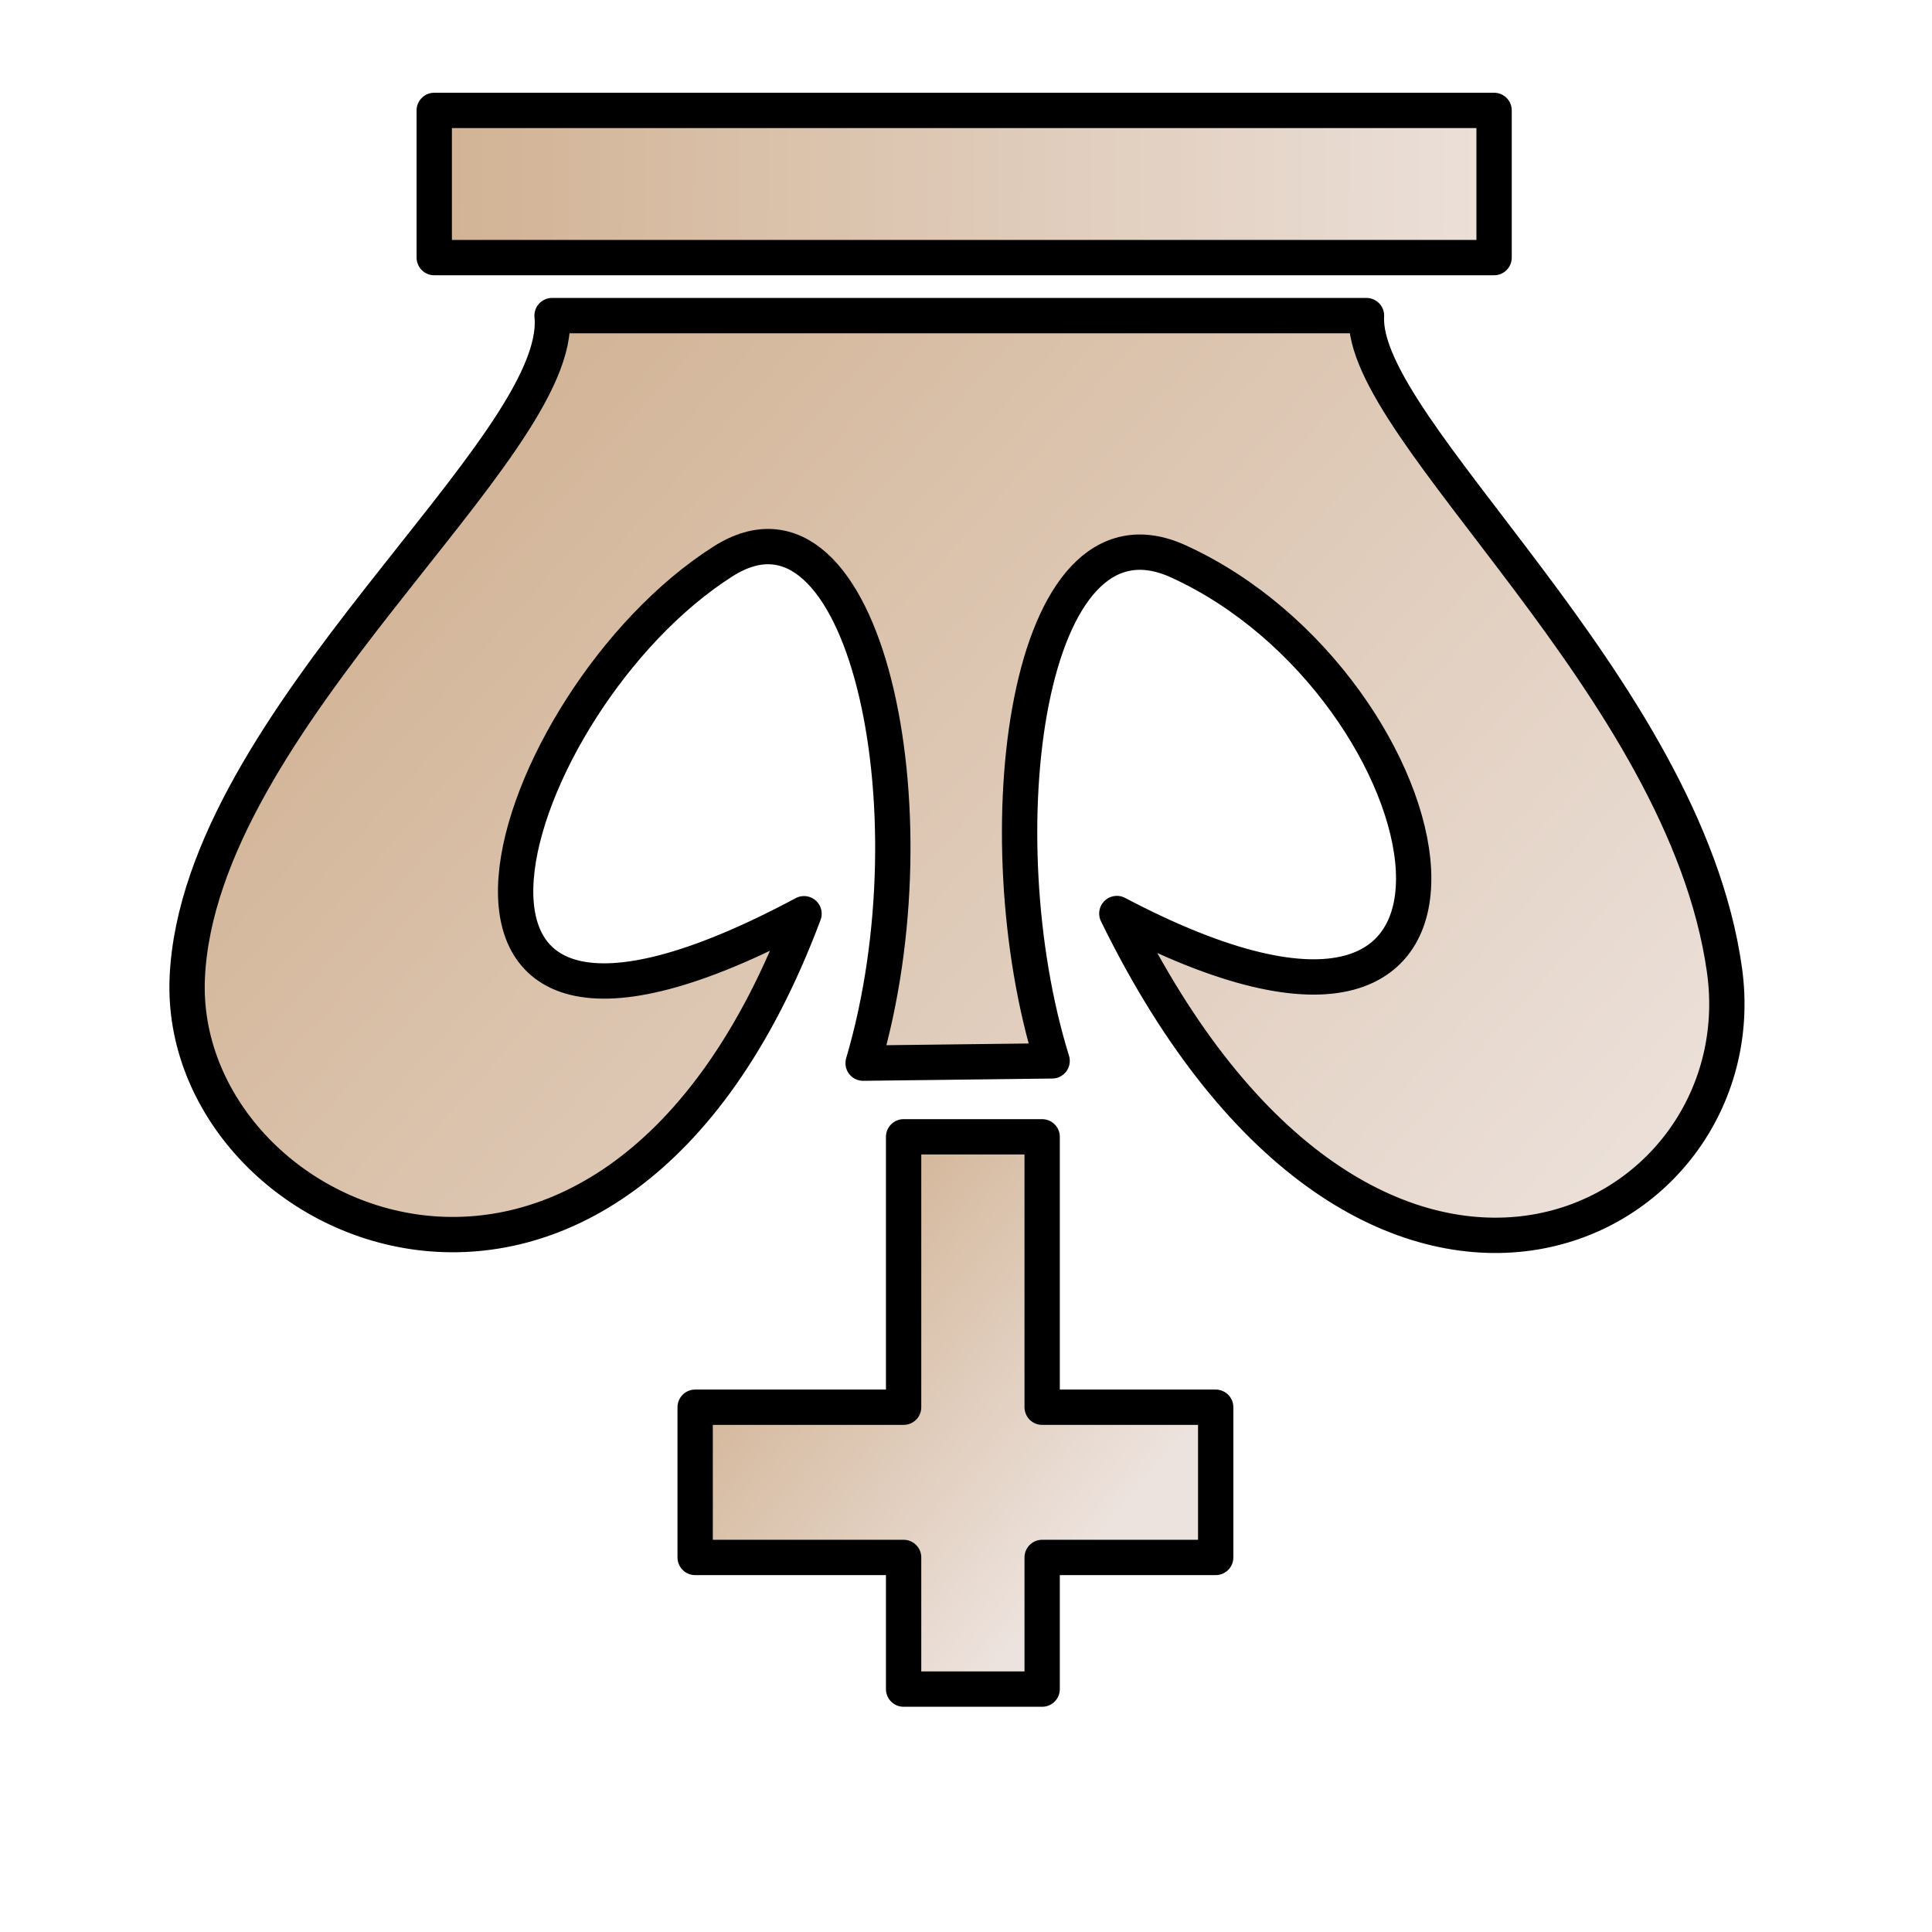 <?xml version="1.0" encoding="UTF-8" standalone="no"?>
<!-- Created with Inkscape (http://www.inkscape.org/) -->

<svg
   xmlns:dc="http://purl.org/dc/elements/1.1/"
   xmlns:cc="http://creativecommons.org/ns#"
   xmlns:rdf="http://www.w3.org/1999/02/22-rdf-syntax-ns#"
   xmlns:svg="http://www.w3.org/2000/svg"
   xmlns="http://www.w3.org/2000/svg"
   xmlns:xlink="http://www.w3.org/1999/xlink"
   xmlns:sodipodi="http://sodipodi.sourceforge.net/DTD/sodipodi-0.dtd"
   xmlns:inkscape="http://www.inkscape.org/namespaces/inkscape"
   width="200"
   height="200"
   id="svg5705"
   version="1.1"
   inkscape:version="0.91 r13725"
   sodipodi:docname="wK.svg">
  <defs
     id="defs5707">
    <linearGradient
       inkscape:collect="always"
       xlink:href="#linearGradientWhitePieces"
       id="linearGradient17743"
       gradientUnits="userSpaceOnUse"
       gradientTransform="matrix(0.229,0,0,0.229,0,200)"
       x1="375.068"
       y1="176.416"
       x2="535.576"
       y2="308.934" />
    <linearGradient
       id="linearGradientWhitePieces">
      <stop
         id="stop7929"
         offset="0"
         style="stop-color:#ede3de;stop-opacity:1;" />
      <stop
         id="stop7931"
         offset="1"
         style="stop-color:#d0b090;stop-opacity:1;" />
    </linearGradient>
    <linearGradient
       inkscape:collect="always"
       xlink:href="#linearGradientWhitePiecesBorder"
       id="linearGradient17745"
       gradientUnits="userSpaceOnUse"
       x1="72.323"
       y1="53.731"
       x2="129.866"
       y2="53.731"
       gradientTransform="translate(0,200)" />
    <linearGradient
       id="linearGradientWhitePiecesBorder">
      <stop
         style="stop-color:#000000;stop-opacity:1;"
         offset="0"
         id="stop7935" />
      <stop
         style="stop-color:#000000;stop-opacity:1;"
         offset="1"
         id="stop7937" />
    </linearGradient>
    <linearGradient
       inkscape:collect="always"
       xlink:href="#linearGradientWhitePieces"
       id="linearGradient17747"
       gradientUnits="userSpaceOnUse"
       gradientTransform="matrix(0.229,0,0,0.229,0,200)"
       x1="150.079"
       y1="255.254"
       x2="694.007"
       y2="740.062" />
    <linearGradient
       id="linearGradient5669">
      <stop
         id="stop5671"
         offset="0"
         style="stop-color:#ede3de;stop-opacity:1;" />
      <stop
         id="stop5673"
         offset="1"
         style="stop-color:#d0b090;stop-opacity:1;" />
    </linearGradient>
    <linearGradient
       inkscape:collect="always"
       xlink:href="#linearGradientWhitePiecesBorder"
       id="linearGradient17749"
       gradientUnits="userSpaceOnUse"
       x1="19.407"
       y1="119.723"
       x2="182.465"
       y2="119.723"
       gradientTransform="translate(0,200)" />
    <linearGradient
       id="linearGradient5676">
      <stop
         style="stop-color:#000000;stop-opacity:1;"
         offset="0"
         id="stop5678" />
      <stop
         style="stop-color:#000000;stop-opacity:1;"
         offset="1"
         id="stop5680" />
    </linearGradient>
    <linearGradient
       inkscape:collect="always"
       xlink:href="#linearGradientWhitePieces"
       id="linearGradient17751"
       gradientUnits="userSpaceOnUse"
       gradientTransform="matrix(0.229,0,0,0.229,0,200)"
       x1="163.113"
       y1="776.638"
       x2="702.697"
       y2="778.811" />
    <linearGradient
       id="linearGradient5683">
      <stop
         id="stop5685"
         offset="0"
         style="stop-color:#ede3de;stop-opacity:1;" />
      <stop
         id="stop5687"
         offset="1"
         style="stop-color:#d0b090;stop-opacity:1;" />
    </linearGradient>
    <linearGradient
       inkscape:collect="always"
       xlink:href="#linearGradientWhitePiecesBorder"
       id="linearGradient17753"
       gradientUnits="userSpaceOnUse"
       x1="43.505"
       y1="180.952"
       x2="156.876"
       y2="180.952"
       gradientTransform="translate(0,200)" />
    <linearGradient
       id="linearGradient5690">
      <stop
         style="stop-color:#000000;stop-opacity:1;"
         offset="0"
         id="stop5692" />
      <stop
         style="stop-color:#000000;stop-opacity:1;"
         offset="1"
         id="stop5694" />
    </linearGradient>
    <linearGradient
       y2="778.811"
       x2="702.697"
       y1="776.638"
       x1="163.113"
       gradientTransform="matrix(0.229,0,0,0.229,0,200)"
       gradientUnits="userSpaceOnUse"
       id="linearGradient5701"
       xlink:href="#linearGradientWhitePieces"
       inkscape:collect="always" />
    <linearGradient
       y2="180.952"
       x2="156.876"
       y1="180.952"
       x1="43.505"
       gradientTransform="translate(0,200)"
       gradientUnits="userSpaceOnUse"
       id="linearGradient5703"
       xlink:href="#linearGradientWhitePiecesBorder"
       inkscape:collect="always" />
  </defs>
  <sodipodi:namedview
     id="base"
     pagecolor="#ffffff"
     bordercolor="#666666"
     borderopacity="1.0"
     inkscape:pageopacity="0.0"
     inkscape:pageshadow="2"
     inkscape:zoom="2.1328125"
     inkscape:cx="100"
     inkscape:cy="99.999997"
     inkscape:document-units="px"
     inkscape:current-layer="layer1"
     showgrid="false"
     fit-margin-top="0"
     fit-margin-left="0"
     fit-margin-right="0"
     fit-margin-bottom="0"
     inkscape:window-width="2880"
     inkscape:window-height="1080"
     inkscape:window-x="0"
     inkscape:window-y="0"
     inkscape:window-maximized="0" />
  <g
     inkscape:label="Layer 1"
     inkscape:groupmode="layer"
     id="layer1"
     transform="translate(-275,-432.362)">
    <g
       transform="matrix(-1,0,0,-1,475,832.362)"
       id="WhiteKing">
      <rect
         style="fill:none;stroke:none"
         id="rect17693"
         width="200"
         height="200"
         x="0"
         y="200" />
      <path
         style="fill:url(#linearGradient17743);fill-opacity:1;fill-rule:evenodd;stroke:url(#linearGradient17745);stroke-width:3.657;stroke-linecap:round;stroke-linejoin:round;stroke-miterlimit:4;stroke-dasharray:none;stroke-dashoffset:0;stroke-opacity:1"
         d="m 92.116,225.145 0,13.629 -17.964,0 0,15.55 17.964,0 0,27.993 14.343,0 0,-27.993 21.579,0 0,-15.55 -21.579,0 0,-13.629 -14.343,0 z"
         id="path17695"
         inkscape:connector-curvature="0" />
      <path
         style="fill:url(#linearGradient17747);fill-opacity:1;fill-rule:evenodd;stroke:url(#linearGradient17749);stroke-width:3.657;stroke-linecap:round;stroke-linejoin:round;stroke-miterlimit:4;stroke-dasharray:none;stroke-opacity:1"
         d="m 116.769,305.411 c 45.654,-24.419 31.024,22.101 8.367,36.482 -14.597,9.265 -22.23,-25.695 -14.486,-51.95 l -19.564,0.236 c 7.214,23.234 2.815,58.938 -13.057,51.714 C 49.757,329.026 39.247,281.682 84.385,305.432 58.301,252.112 17.674,272.501 21.486,299.6 c 4.141,29.438 37.74,55.927 37.057,67.729 l 84.307,0 c -1.351,-13.673 36.551,-41.793 37.764,-68.529 1.164,-26.159 -43.983,-46.419 -63.846,6.611 z"
         id="path17697"
         sodipodi:nodetypes="csccscsccsc"
         inkscape:connector-curvature="0" />
      <rect
         style="fill:url(#linearGradient5701);fill-opacity:1;fill-rule:evenodd;stroke:url(#linearGradient5703);stroke-width:3.657;stroke-linecap:round;stroke-linejoin:round;stroke-miterlimit:4;stroke-dasharray:none;stroke-dashoffset:0;stroke-opacity:1"
         id="rect17699"
         width="109.714"
         height="15.238"
         x="45.333"
         y="373.333" />
    </g>
  </g>
</svg>
